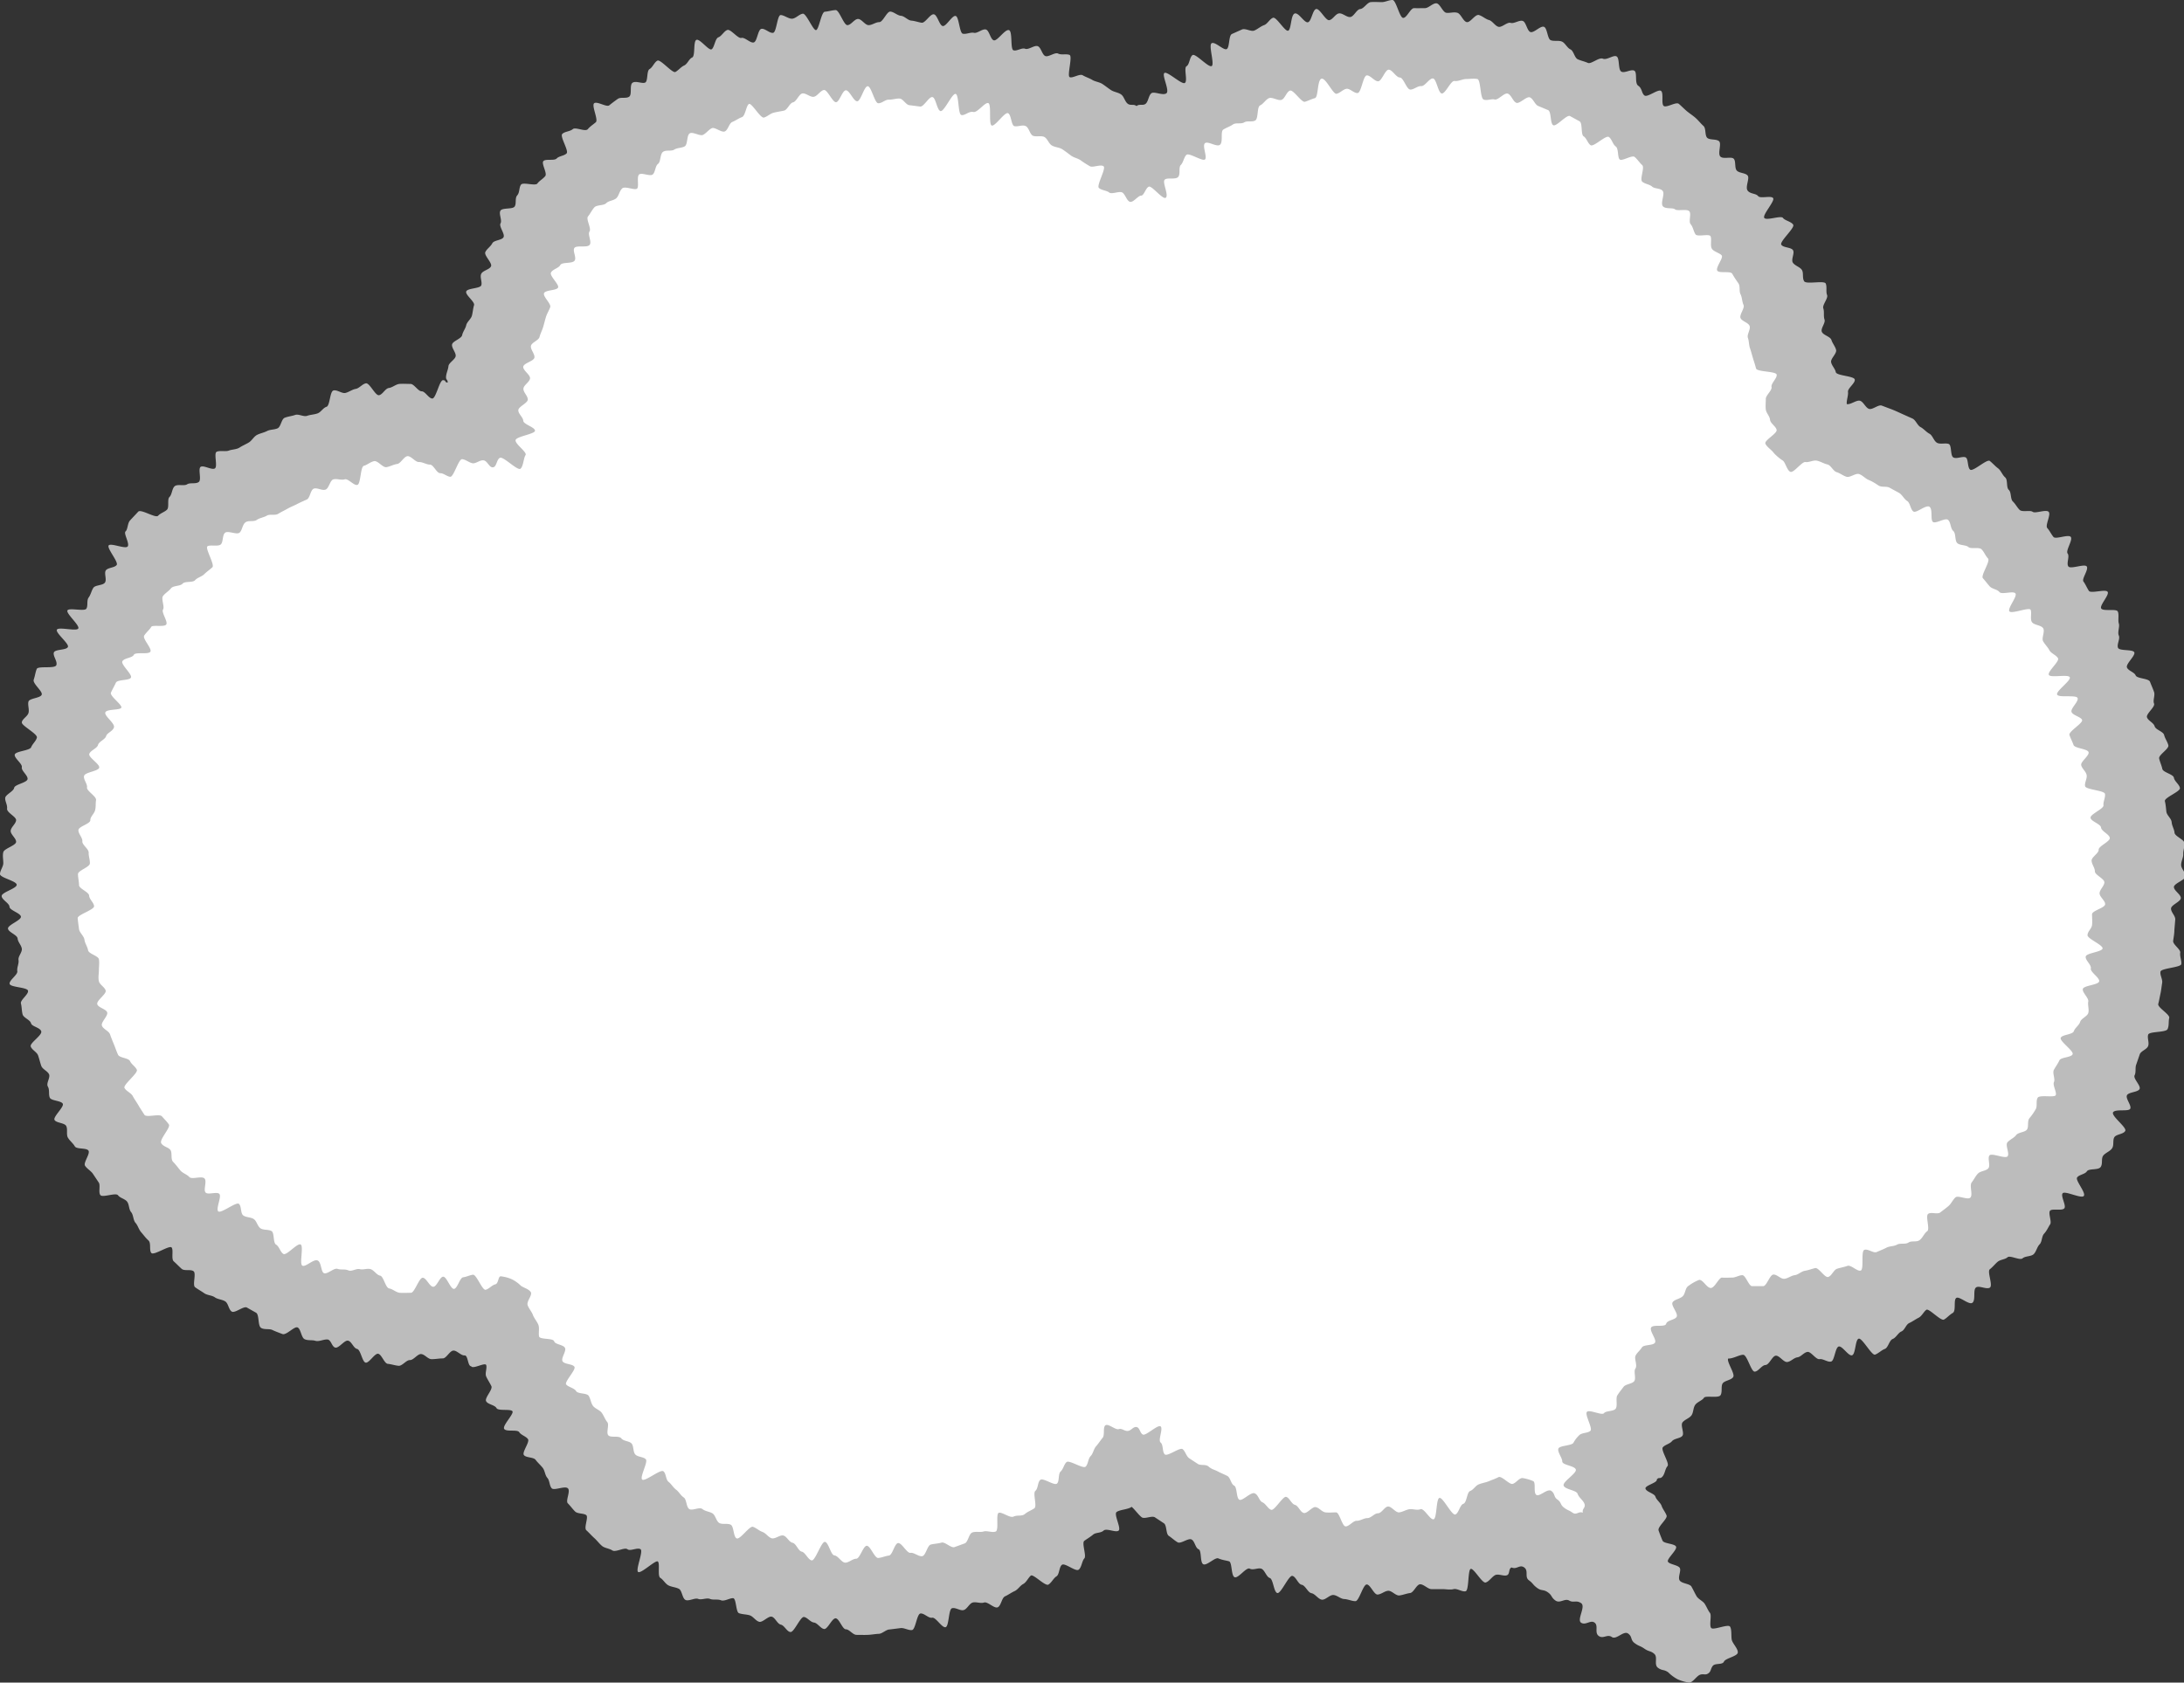 <svg xmlns="http://www.w3.org/2000/svg" viewBox="0 0 145.08 111.8"><rect x="0" y="0" width="145.08" height="111.8" fill="#333333" stroke="none"/><defs><style>.cls-1{fill:#fff;}.cls-2{fill:#bcbcbc;}</style></defs><g id="レイヤー_2" data-name="レイヤー 2"><g id="レイヤー_4" data-name="レイヤー 4"><path class="cls-1" d="M120.3,28.73c0-.24-.15-.53-.17-.77s.24-.51.21-.74.09-.5.06-.74-.12-.47-.16-.71.37-.57.32-.81-.37-.42-.42-.65-.35-.42-.41-.65.3-.59.23-.82-1.38-.06-1.46-.29.89-.81.81-1-.21-.44-.3-.67,0-.52-.11-.74-.64-.25-.74-.47-.59-.24-.69-.46.54-.81.43-1-.67-.19-.79-.4,0-.58-.08-.78-.47-.28-.6-.48-.22-.43-.35-.63.24-.75.1-.95-.32-.38-.46-.57-1.12.24-1.27.05.09-.68-.06-.86-.57-.15-.73-.33-.19-.46-.35-.64.12-.77,0-.94-.89.2-1.06,0,.09-.78-.09-.94-1,.39-1.19.23,0-.7-.19-.86,0-.79-.14-.94-1,.47-1.18.32.13-1-.06-1.1-.62,0-.82-.11-.42-.22-.62-.35-.26-.49-.46-.62-.21-.6-.41-.72-.57,0-.78-.1-.46-.18-.67-.29-.6.12-.82,0-.21-.66-.43-.76-.66.29-.88.19-.09-1-.31-1.11-.94,1.08-1.17,1-.38-.3-.6-.38-.33-.53-.56-.6-.27-.8-.5-.86-.74.84-1,.78-.5.06-.73,0-.32-.75-.55-.8-.46-.22-.69-.26-.56.41-.8.37S96.23,2.64,96,2.61s-.57.58-.81.56-.5.3-.74.29-.46-.36-.71-.37S93.26,3,93,3s-.49-.12-.73-.12-.49-.09-.74-.08-.46.43-.7.45-.46.22-.7.25-.54-.41-.78-.37-.35.84-.59.88-.45.1-.69.15-.58-.46-.82-.4-.53-.13-.77-.07-.39.38-.62.45-.5,0-.73.1-.5.07-.72.15-.64-.26-.86-.17-.29.59-.51.69-.61-.12-.82,0-.06,1-.27,1.08-.73-.31-.94-.19-.14.7-.35.83-.72-.22-.92-.08-.26.49-.45.63-.73-.14-.92,0,.44,1.31.25,1.46-.46.18-.64.34-1-.42-1.22-.25-.39.33-.56.5.53,1.15.37,1.33-.75.23-.9.42c-.18-.17.07-1.09-.11-1.25s-1.08.48-1.26.32l-.57-.44c-.19-.15-.13-.61-.33-.76s-.52-.11-.72-.25,0-1-.15-1.08S72.19,7.1,72,7s-.65.09-.86,0-.31-.46-.53-.57-.59,0-.8-.07-.64.18-.86.08-.38-.32-.61-.42-.46-.14-.69-.23-.57.14-.79,0-.3-.59-.53-.67-.61.31-.84.23-.39-.36-.62-.43-.5,0-.74-.06-.26-1-.5-1-.54.14-.78.1-.54.27-.78.23-.44-.38-.68-.41-.54.35-.78.33-.44-.46-.69-.48-.52.48-.76.46-.45-1-.7-1-.5.53-.75.53-.47.55-.71.55-.49-.38-.73-.36-.5-.24-.73-.22-.52-.2-.75-.17-.37,1-.6,1-.46.11-.7.15-.53-.34-.77-.29-.46.14-.69.19-.42.29-.65.34-.75-.92-1-.86-.24.92-.47,1-.71-.62-.94-.54-.24.78-.47.87-.38.33-.6.42-.42.24-.64.33-.28.52-.5.63-.49,0-.7.16-.76-.42-1-.31-.24.57-.45.69-.23.54-.43.66-.42.21-.62.34-.91-.48-1.11-.35-.42.26-.62.4-.42.27-.61.42.11.91-.07,1.07-.84-.24-1-.08-.38.31-.56.48.34,1,.17,1.21-.18.47-.35.65-.36.29-.52.47-.43.24-.58.43-.28.37-.43.56-.63.11-.78.3.2.73.06.92-1.2-.23-1.33,0,.06.61-.07.82-.31.37-.43.58.31.72.2.93-.07.49-.17.7-.47.29-.57.51-.26.41-.35.63,0,.51-.07.73-.44.35-.52.57-.52.34-.59.57.68.69.62.92-.5.36-.55.59-.49.39-.54.63.19.52.15.76.39.53.36.77,0,.46,0,.7-.71.41-.72.65,0,.49,0,.73-.67.48-.67.72,1.07.5,1.08.75-.44.43-.42.68c-.26,0-.47.32-.73.28s-.47-.41-.73-.44-.57.59-.83.57-.5-.05-.76-.05-.5-.62-.77-.62-.49-.52-.73-.51-.42,1.15-.66,1.17-.52-.67-.76-.65-.42.49-.66.52-.44.21-.67.24-.54-.34-.77-.29-.42.3-.65.35-.46.09-.69.15-.38.4-.6.47-.43.18-.65.26-.53-.1-.75,0-.38.3-.6.39-.47.09-.68.19-.83-.66-1-.55-.28.54-.49.65-.12.78-.33.89-.88-.58-1.09-.46.09,1.05-.12,1.18-.59-.06-.79.07-.13.64-.32.78-.78-.27-1-.12-.22.5-.4.65-.89-.32-1.07-.17.07.82-.11,1-.71-.06-.88.1.38,1.09.21,1.26-1.06-.38-1.23-.21-.41.28-.57.46.15.78,0,1-.53.18-.69.36.23.78.08,1-.08.52-.22.71-.59.15-.73.35,0,.56-.12.76l-.38.59c-.12.2-1.23-.2-1.36,0s.76,1,.64,1.2-1.19-.12-1.31.09.5.8.39,1,0,.51-.13.72-.16.44-.26.66-.59.25-.68.47-1,.12-1,.35.12.56,0,.79.83.8.75,1-.75.24-.82.46.06.52,0,.75-.61.31-.68.54.1.52,0,.75.5.61.45.84-.85.3-.9.53.19.52.15.76-.7.36-.74.6-.31.44-.34.68.39.54.37.78.6.54.57.78-.35.44-.37.68.46.5.45.74-.1.46-.11.7-.43.45-.43.69.39.48.39.72-.78.48-.77.72,0,.48,0,.72.42.45.43.69-.11.49-.09.72-.19.5-.16.74.37.44.4.67-.19.51-.16.75,0,.49,0,.72.12.47.17.7.48.39.53.63.5.36.55.6-.1.5-.05.73-.41.6-.34.83.68.3.75.52-.2.56-.13.79.11.46.19.69.1.47.18.69.75.21.84.43-.24.61-.15.83-.42.71-.32.93,0,.52.15.73.34.38.45.59,1.19-.09,1.3.12-.42.78-.3,1,.46.28.59.48-.36.79-.24,1,.57.21.71.41.64.14.77.33.27.39.42.58-.12.69,0,.88.24.43.39.62,1.07-.29,1.23-.11,0,.59.19.77.36.31.52.49.27.39.44.56-.15.84,0,1,.93-.31,1.11-.16.21.48.39.63.27.42.46.57.68-.12.87,0,0,.74.23.88.32.39.52.52.67-.17.87,0,.36.31.57.43,0,1,.21,1.08.59-.06.8,0,.8-.56,1-.46.4.24.62.33.46.08.68.17.44.14.66.22.13,1.06.36,1.13.72-.73.95-.66.13,1.29.36,1.35.72-1,1-.91.28,1,.51,1,.51-.08.74,0,.46.22.69.25.48.13.72.15.52-.57.76-.55.45.68.69.69.48-.61.72-.61.5-.23.75-.24.56,1,.81.94.51-.19.77-.21.43-.63.68-.67.54.14.79.1.2.38.44.33c.09.23.82-.22.9,0s.16.45.25.67-.61.79-.51,1,.72.21.82.43.13.47.24.69-.17.64-.06.85.18.46.3.68,1,0,1.15.18-.33.76-.2,1,.32.38.46.58.42.3.56.5.51.23.65.43.32.35.47.54.1.53.25.72-.1.72.06.9,1.06-.28,1.22-.1,0,.6.21.78.13.54.3.71.85-.18,1,0,0,.67.21.83.61,0,.79.18.3.38.49.53.12.62.31.77l.58.42c.2.14,0,.87.2,1s1.08-.76,1.29-.63-.17,1.18,0,1.3,1-.72,1.18-.6.19.64.41.76.15.79.36.89.82-.6,1-.5.49,0,.72.12.26.63.48.72.32.57.55.64.57-.18.8-.11.37.49.61.55.59-.36.82-.3.34.77.57.82.69-1.11.93-1.07.43.3.67.33.41.58.65.61.48.15.72.16.5-.31.74-.3.48-.31.72-.31.49.89.73.88.45-.65.69-.66.48.14.72.12.41-.59.64-.62.51.26.74.22.51.16.74.11.43-.27.66-.32.56.28.79.22.24-.91.47-1,.57.29.8.21.64.38.86.3.3-.57.52-.66.32-.45.54-.55.5,0,.72-.12.18-.68.39-.79.5,0,.71-.16.76.38,1,.26,0-.94.18-1.07.79.36,1,.23.65.09.84,0,.19-.57.38-.71.49-.16.68-.31-.32-1.13-.14-1.28.7.09.88-.07.18-.48.36-.65.71.06.88-.11.42-.26.58-.43.38-.31.54-.49.1-.5.25-.68c.18.17.08.59.26.75s.89-.31,1.08-.16.18.54.37.68.35.35.54.49.11.7.31.84.62,0,.82.08.58,0,.79.09.17.67.38.79.78-.43,1-.32,0,1,.25,1.12.43.25.65.35.74-.49,1-.4.38.33.61.41.6-.28.82-.2.09,1.33.32,1.4.68-.6.91-.53.56-.28.79-.22.49-.06.72,0,.29,1.08.53,1.12.59-.72.83-.69.38.88.62.9.52-.36.76-.34.48.19.72.2.48-.49.73-.49.45-.06.68-.07.44-.17.67-.18.55,1.06.78,1,.33-1.21.56-1.24.46,0,.69,0,.63,1,.86.9.33-.69.56-.74l.68-.15c.22-.05.6.44.82.37s.44-.19.66-.26.3-.59.52-.67.56.18.78.1.23-.67.44-.76.3-.44.52-.53.6.4.81.3c.32.13.38,0,.66.22s0,.62.26.82.13.41.41.62.49-.08.77.13.7-.36,1-.16,0,.59.29.8.71-.37,1-.17-.13.78.15,1,.49-.08.77.12-.16.83.12,1,.89-.63,1.18-.42-.39,1.13-.11,1.33.92-.66,1.21-.45-.38,1.12-.1,1.32,1-.79,1.3-.59,0,.58.29.79,0,.57.32.77.35.12.63.33.54-.13.83.08a5.79,5.79,0,0,0,.55.43c-.17-.16-.25-.33-.42-.52s-.06-.51-.21-.71-.15-.43-.29-.63-.36-.28-.49-.49-1.12.13-1.24-.08-.2-.44-.32-.66.55-.8.44-1-1.12,0-1.22-.2.41-.71.32-.93-.32-.38-.41-.6-.07-.48-.15-.7,0-.5-.12-.72-.09-.47-.17-.69-.4-.36-.48-.59-.13-.46-.2-.68.19-.57.11-.79-1.15-.14-1.22-.36.51-.67.45-.89.38-.26.32-.49c.18-.16.24,0,.42-.2s-.55-1.27-.38-1.45.32-.35.49-.53.88.15,1,0,.19-.48.35-.67.55-.19.7-.39-.28-.84-.13-1,.31-.36.46-.56,1,.11,1.14-.1.5-.27.64-.47,0-.61.11-.82-.08-.63,0-.84.45-.31.57-.53.37-.36.49-.58.42-.35.53-.58-.5-1.17-.4-1.4c.26,0,.71,1.24,1,1.27s.62-1.3.88-1.28.47.4.72.41.5-.33.75-.33.49,1.11.73,1.1.5.09.74.07.41-.83.65-.85.55.63.79.6.41-.56.64-.6.6.57.83.53.29-1,.52-1,.38-.39.61-.45.44-.14.67-.2.69.61.91.53.32-.52.55-.61.46-.1.68-.19.23-.66.45-.75,1,1,1.17.86.43-.26.64-.37.2-.65.41-.76.41-.26.61-.38.24-.52.44-.65.85.42,1.05.29.33-.38.52-.52-.19-1.06,0-1.21,1.07.6,1.25.45.22-.51.4-.66.52-.14.7-.3l.53-.5c.17-.16-.16-.86,0-1s.16-.49.33-.67.68,0,.84-.18.33-.34.48-.52.17-.48.32-.66.18-.46.33-.65.12-.5.26-.69,1,.16,1.17,0-.33-.8-.2-1,.33-.34.46-.55.24-.4.36-.6-.14-.63,0-.84,1.09.07,1.2-.14.47-.31.58-.52-.72-.89-.62-1.11.2-.42.3-.63.79-.17.89-.39-.14-.57,0-.8.47-.32.56-.55.2-.43.28-.66.06-.48.13-.71.25-.42.32-.65-.33-.59-.27-.82-.07-.51,0-.74.68-.32.73-.55-.11-.51-.06-.75.52-.38.56-.62.45-.41.49-.65-.16-.52-.13-.75.21-.46.24-.7-.82-.58-.8-.81-.14-.49-.12-.73.67-.42.68-.66-.23-.49-.22-.73-.23-.48-.22-.72.42-.47.42-.71-.71-.47-.71-.71.41-.48.4-.72.71-.53.69-.77-.19-.47-.21-.71-1-.39-1.05-.63.31-.51.28-.75-.44-.41-.47-.65.55-.57.51-.8.55-.6.5-.83-1.33-.22-1.38-.46.31-.55.26-.78-.14-.46-.2-.69,0-.49-.09-.72-.16-.45-.23-.68-.34-.39-.42-.62.68-.74.6-1-.34-.39-.43-.61-.76-.22-.85-.44.69-.82.6-1-.4-.36-.5-.58-.44-.33-.55-.54-.8-.13-.91-.34-.31-.37-.42-.58-.15-.45-.27-.66-.19-.43-.32-.64,0-.56-.12-.76-.52-.23-.65-.42.62-1,.48-1.22-1.14.24-1.29.05,0-.63-.11-.82-.19-.46-.34-.64-.86.1-1-.08.42-1,.26-1.19-.81.11-1-.06.16-.85,0-1-.23-.47-.41-.64-1.09.5-1.27.34-.22-.46-.41-.61-.42-.23-.61-.38-.51-.09-.7-.23.11-1-.09-1.1-.79.31-1,.18-.42-.2-.62-.32-.23-.53-.44-.65,0-1-.22-1.09-.81.5-1,.39-.46-.12-.68-.22-.18-.79-.4-.88-.65.33-.88.24-.36-.4-.58-.48-.42-.25-.65-.32-.5,0-.73-.09-.55.25-.79.19-.3-.83-.53-.88S120.54,28.77,120.3,28.73Z"/><path class="cls-2" d="M112.21,111.8a2.7,2.7,0,0,1-.77-.22,2.62,2.62,0,0,1-.62-.46c-.29-.21-.39-.09-.68-.3s0-.7-.24-.92-.36-.14-.66-.35-.35-.15-.65-.37-.14-.43-.44-.64-.78.44-1.08.23-.57.15-.87-.07,0-.67-.27-.88-.6.2-.9,0,.33-1.08,0-1.3-.5,0-.79-.17-.61.21-.91,0-.21-.34-.51-.55-.41-.07-.71-.29-.25-.29-.55-.51,0-.63-.31-.85-.49.16-.84,0c-.22.09-.09.44-.31.52s-.58-.13-.8,0-.38.41-.61.48-.81-1-1-.9-.1,1.42-.33,1.48-.56-.2-.8-.14-.5,0-.73,0-.5,0-.74,0-.54-.35-.77-.32-.41.55-.65.58-.47.13-.71.16-.51-.33-.75-.31-.46.24-.7.25-.48-.67-.72-.67-.51,1.11-.75,1.11-.49-.13-.74-.14-.47-.25-.72-.27-.53.34-.77.31-.45-.39-.69-.43-.41-.52-.65-.56-.38-.54-.62-.59-.76,1.2-1,1.14-.27-.93-.5-1-.34-.55-.57-.62-.53.12-.76,0-.75.65-1,.57-.16-1-.38-1.06-.48-.09-.7-.19-.76.49-1,.39-.1-.91-.32-1-.25-.54-.47-.65-.71.31-.92.19-.39-.3-.59-.43-.12-.71-.33-.84l-.59-.39c-.2-.13-.68.13-.87,0s-.49-.55-.68-.7c-.18.17-.81.19-1,.35s.32,1.07.14,1.23-.8-.18-1,0-.51.11-.7.27-.39.27-.58.41.16,1,0,1.17-.18.61-.38.75-.9-.46-1.1-.33-.17.65-.37.77-.33.43-.54.55-1-.72-1.16-.6-.3.45-.51.56-.35.37-.57.47-.42.25-.64.35-.26.64-.49.73-.67-.4-.9-.32-.52-.06-.75,0-.37.43-.6.5-.54-.19-.78-.12-.19,1.21-.43,1.26-.65-.68-.89-.63-.54-.32-.78-.28-.32,1.07-.56,1.1-.51-.16-.76-.13l-.72.09c-.24,0-.48.28-.72.29s-.49.06-.74.07-.49,0-.74,0-.48-.37-.71-.37-.44-.72-.68-.73-.53.73-.76.71-.44-.4-.68-.43-.43-.33-.66-.37-.65,1-.89,1-.41-.44-.65-.49-.38-.48-.61-.53-.6.4-.83.34-.4-.36-.63-.43-.49-.06-.71-.14-.17-1-.4-1-.58.23-.8.14-.51,0-.73-.09-.57.09-.78,0-.62.17-.84.07-.23-.63-.44-.74-.49-.12-.7-.23-.34-.38-.54-.5,0-1-.17-1.09-1.11.83-1.3.7.36-1.37.16-1.51-.68.15-.87,0-.78.22-1,.08-.51-.15-.69-.3-.34-.37-.52-.53-.34-.35-.52-.51.15-.86,0-1-.58-.08-.75-.25-.31-.37-.48-.54.2-.82,0-1-.91.17-1.07,0-.13-.51-.29-.69-.16-.48-.31-.67-.33-.34-.47-.53-.64-.13-.78-.32.41-.87.27-1.06-.45-.26-.58-.46-.87,0-1-.22.67-1,.55-1.17-.95,0-1.06-.21-.58-.24-.69-.46.46-.77.35-1-.24-.41-.34-.63.06-.54,0-.76-.89.29-1,.07c-.24,0-.2-.74-.44-.72s-.51-.34-.75-.32-.46.52-.7.52-.49.05-.74.05-.46-.33-.7-.34-.5.41-.74.4-.51.4-.75.38-.49-.11-.72-.13-.41-.63-.64-.67-.6.63-.83.59-.33-.86-.57-.91-.36-.5-.6-.55-.61.52-.85.46S22,89,21.73,89s-.55.16-.78.09-.5,0-.72-.11-.25-.7-.47-.78-.74.54-1,.44-.46-.17-.67-.27-.53,0-.75-.14-.11-.85-.32-1l-.62-.35c-.21-.12-.79.39-1,.27s-.23-.55-.44-.68-.49-.13-.69-.27-.5-.13-.7-.27-.42-.26-.61-.4.09-.91-.1-1.06-.61,0-.79-.16-.35-.34-.53-.5,0-.75-.14-.92-1.17.54-1.34.37,0-.66-.2-.84-.32-.36-.48-.54-.22-.45-.38-.63-.13-.52-.29-.71-.12-.51-.27-.7-.46-.23-.6-.42-1,.16-1.16,0,0-.63-.11-.83l-.4-.6c-.14-.2-.39-.33-.52-.53s.35-.79.23-1-.79-.08-.91-.29-.34-.37-.46-.58,0-.55-.11-.77-.68-.2-.78-.41.65-.86.55-1.07-.76-.19-.86-.4,0-.52-.13-.74.17-.59.08-.81-.44-.34-.52-.57-.13-.46-.21-.69-.42-.37-.49-.6.77-.74.7-1-.62-.31-.68-.54-.5-.36-.56-.59-.05-.49-.11-.72.52-.61.47-.85S.68,65.61.64,65.37s.55-.6.51-.84.12-.5.08-.74.25-.51.22-.75-.26-.44-.28-.68-.62-.42-.64-.66.88-.55.86-.79-.75-.42-.76-.66-.51-.46-.52-.71,1-.5,1-.75S0,58.32,0,58.08s.22-.49.22-.73-.06-.49,0-.73.84-.44.85-.68-.38-.5-.36-.74.33-.45.36-.69S.44,54,.47,53.73.31,53.21.35,53s.55-.42.59-.65.85-.34.89-.58-.43-.56-.38-.79-.52-.61-.47-.84,1-.26,1.09-.49.32-.4.38-.64-1-.78-1-1,.37-.4.44-.63-.06-.53,0-.76.8-.23.88-.46-.62-.74-.53-1,.11-.49.2-.71,1.2,0,1.3-.25-.25-.63-.16-.85.83-.14.93-.36-.84-.94-.73-1.15,1.31.13,1.42-.08-.83-1-.72-1.2,1.14.09,1.26-.12,0-.53.15-.74.18-.44.31-.64.63-.15.77-.35-.07-.62.06-.81.58-.17.72-.36-.67-1.12-.53-1.3,1.11.26,1.26.07-.29-.87-.14-1,.13-.54.29-.72S9,34.2,9.18,34s1.15.45,1.32.27.42-.24.59-.4,0-.69.17-.85.16-.55.34-.71.64,0,.83-.13.59,0,.78-.16-.07-.87.12-1,.76.24.95.1-.09-1,.11-1.1.61,0,.81-.08.51-.07.71-.2.42-.22.62-.34.33-.39.54-.5.46-.15.67-.26.48-.08.7-.18.25-.61.47-.7.48-.11.7-.19.56.14.79.06.46-.08.69-.16.37-.37.6-.44.22-1,.45-1.08.57.21.8.16.45-.23.69-.27.44-.33.68-.37.62.82.86.79.42-.45.66-.48.47-.25.7-.27.5,0,.74,0,.5.49.74.49.47.48.71.48.48-1.23.71-1.22.08.15.31.16c0-.24-.12-.14-.11-.38s.14-.48.16-.71.45-.44.48-.67-.28-.54-.24-.77.62-.38.67-.62.22-.43.27-.66.32-.41.38-.64.07-.46.14-.69-.59-.68-.52-.91.92-.19,1-.41-.11-.55,0-.77.56-.28.65-.5-.48-.72-.38-.94.35-.36.46-.58.64-.2.75-.41-.32-.71-.2-.92-.14-.65,0-.85.81-.07.94-.27,0-.55.17-.74.11-.52.25-.71.95.11,1.09-.08.37-.3.52-.49-.28-.84-.12-1,.72,0,.88-.17.5-.17.66-.34-.46-1.12-.29-1.29.52-.16.7-.32.83.2,1,0,.35-.3.53-.46-.3-1.11-.11-1.26.83.28,1,.14.37-.29.57-.43.56,0,.76-.15,0-.8.23-.93.61.08.82,0,.09-.78.3-.9.31-.45.52-.56,1,.86,1.2.75.36-.33.58-.43.31-.43.53-.53.06-1.07.28-1.17.81.71,1,.63.24-.72.46-.8.38-.42.6-.49.7.59.93.53.59.36.82.3.27-.84.5-.9.56.31.79.26S51.63,1,51.86,1s.55.28.79.24.45-.3.68-.33S54,2,54.2,2s.35-1.2.59-1.22.48-.1.72-.11.54,1,.78,1,.46-.4.7-.41.47.41.71.41.47-.2.71-.2.5-.71.73-.7.47.26.71.28.45.3.69.32.46.11.69.14.56-.59.8-.56.37.75.6.78.62-.72.85-.67.25,1.13.48,1.18.51-.11.74-.06.56-.28.79-.22.3.66.53.72.74-.75,1-.68.08,1.26.3,1.34.56-.19.78-.1.62-.26.84-.17.28.55.49.65.65-.27.86-.16.55,0,.76.09-.17,1.36,0,1.47.67-.24.87-.12.44.19.64.31.47.14.67.27.38.28.58.41.48.15.67.29.24.46.43.61.4,0,.59.16c.17-.17.45,0,.62-.17s.18-.53.36-.68.76.17,1,0-.32-1.21-.13-1.35,1.16.8,1.36.66-.09-1,.11-1.11.2-.61.4-.74,1.06.85,1.27.73-.23-1.4,0-1.52.8.5,1,.39.12-.89.34-1l.67-.3c.23-.1.6.16.82.07s.42-.28.65-.36.38-.42.6-.49.79.93,1,.86S85.74,1,86,.9s.64.63.88.58.31-.83.55-.88.63.78.87.74.41-.42.65-.45.51.27.75.24.42-.51.66-.53.46-.44.7-.46.49,0,.73,0S92.26,0,92.5,0s.47,1.18.71,1.19.49-.66.73-.65.48,0,.72,0,.52-.34.76-.32.42.6.66.63.49-.07.73,0,.39.58.63.62S98,.92,98.25,1s.43.27.66.33.4.39.63.45.58-.33.81-.26.57-.2.8-.13.29.67.52.74.66-.43.89-.35.23.8.45.89.52,0,.74.09.35.42.57.52.27.56.49.66.45.14.67.24.73-.39,1-.28.7-.27.91-.15.09.85.3,1,.67-.18.88-.05,0,.83.26,1,.22.52.42.65.9-.45,1.09-.31,0,.86.18,1,.82-.29,1-.14.36.34.54.49.4.29.58.45.34.37.52.53.08.63.25.79.62.06.79.23-.1.79.07,1,.72,0,.89.15.05.61.21.79.56.15.72.33-.17.76,0,1,.55.18.7.37.88-.06,1,.14-.73,1.11-.59,1.31,1.11-.18,1.24,0,.55.24.68.45-.92,1.12-.79,1.33.66.16.78.37-.16.63,0,.84.49.28.6.49,0,.51.14.73,1.33-.07,1.43.15,0,.54.09.76-.33.66-.25.89,0,.51.08.74-.26.58-.18.81.57.32.64.55.25.42.31.66-.38.58-.33.82.26.42.31.66,1.22.25,1.26.49-.48.58-.45.82-.11.57-.08.81c.24.06.65-.29.88-.22s.37.47.6.54.62-.3.84-.22l.69.26c.23.09.46.2.68.3l.67.3c.22.1.33.46.54.57s.38.33.59.44.29.48.5.6.57,0,.78.08.1.76.3.89.62-.09.82,0,.11.68.31.82,1.11-.73,1.3-.58.36.35.55.49.28.44.47.6.06.67.24.83.1.61.27.77.28.39.45.56.7,0,.87.13.89-.18,1.06,0-.25.9-.09,1.08.26.41.41.59,1-.2,1.15,0-.36.91-.21,1.1-.1.66.05.86,1.08-.2,1.22,0-.35.83-.22,1,.23.42.36.62,1.13-.14,1.25.07-.55.89-.43,1.1,1,0,1.1.2,0,.58.07.8-.1.58,0,.8-.15.6-.05.82,1,.08,1.08.3-.58.77-.49,1,.49.31.58.53.86.19.95.42.19.45.27.68-.09.55,0,.77-.54.68-.47.91.44.36.51.6.57.34.63.58.22.44.28.68-.66.64-.61.88.16.45.21.69.73.35.77.59.36.44.4.68-1.06.64-1,.88.07.46.1.7.33.44.35.69.17.46.19.7.64.45.66.69-.09.49-.08.73-.15.5-.14.74.3.49.3.73-.78.48-.78.72.46.49.46.73-.63.45-.65.69.29.49.28.73l-.06.72c0,.24-.05.47-.08.71s.51.56.47.79.1.52.07.75-1.33.27-1.38.5.15.51.11.75-.06.47-.11.7-.09.47-.15.7.79.7.73.93,0,.5-.11.74-1.22.14-1.29.37.08.52,0,.75-.48.33-.56.56l-.23.67c-.09.22,0,.5-.11.72s.43.69.33.91-.74.2-.84.42.32.68.22.89-1,0-1.14.24.92,1,.81,1.23-.61.22-.73.43,0,.54-.16.75-.46.29-.59.49,0,.55-.17.75-.77.07-.9.27-.52.22-.65.41.59,1,.45,1.22-1.26-.36-1.41-.17.26.82.11,1-.79,0-.94.15.12.73,0,.91-.23.44-.4.62-.13.54-.3.71-.22.48-.39.65-.56.12-.74.28-.84-.22-1-.07-.49.15-.67.31-.32.34-.51.49.23,1.08,0,1.22-.74-.18-.93,0,0,.82-.22,1-.86-.44-1.07-.32,0,.86-.24,1-.37.32-.58.44-1-.76-1.17-.65-.3.42-.52.53-.4.25-.62.35-.3.47-.52.56-.35.41-.58.5-.3.58-.52.66-.43.3-.65.38-.86-1.13-1.09-1.06-.2,1-.43,1.1-.65-.63-.89-.58-.28.94-.51,1-.53-.2-.77-.16-.56-.51-.8-.48-.43.33-.67.36-.44.29-.68.31-.51-.43-.75-.42-.44.61-.69.62-.48.44-.72.44-.5-1.12-.76-1.12-.69.27-1,.25c-.11.21.46,1,.34,1.22s-.59.24-.71.44,0,.57-.14.78-1,0-1.1.17-.44.27-.58.47-.11.51-.25.7-.44.27-.59.46.12.69,0,.88-.54.18-.7.37-.46.23-.61.41.47,1.07.31,1.25-.17.52-.34.7-.2,0-.37.18c.07.23-.82.4-.75.62s.59.31.66.53.34.4.41.61.25.42.33.64-.62.75-.53,1,.17.46.26.67.81.19.9.4-.64.82-.54,1,.69.22.79.42-.16.64,0,.84.66.2.77.39.23.45.34.64.41.32.53.49.23.46.36.62-.06.82.08,1,1.14-.29,1.26-.08.06.63.11.87.43.6.4.85-.82.37-.92.6-.58.08-.74.28-.1.36-.3.5-.34,0-.57.1S112.45,111.8,112.21,111.8Zm-79-27A2.47,2.47,0,0,1,34,85a2.37,2.37,0,0,1,.61.44c.21.14.49.2.64.4s-.29.63-.2.88.27.43.35.65.27.43.36.65,0,.56.05.78.94.1,1,.32.61.22.72.44-.28.68-.16.89.68.17.79.37-.68,1-.55,1.17.54.24.66.44.7.12.83.31.15.48.29.67.44.27.58.46.22.44.37.62-.09.7.07.88.7,0,.86.2.52.17.68.34.09.57.26.74.52.14.69.31-.42,1.19-.24,1.35,1.22-.71,1.41-.55.15.55.34.7.31.38.5.52.31.39.51.52.16.64.37.77.66-.16.87,0,.45.16.66.28.26.54.47.65.53,0,.75.11.17.82.4.91.85-.85,1.08-.77.4.26.63.34.38.35.61.42.55-.24.78-.18.37.43.61.48.38.55.61.59.42.54.66.58.64-1.26.88-1.23.39.88.63.9.47.47.71.48.5-.26.74-.26.46-.86.7-.86.52.83.76.81.47-.13.71-.16.37-.8.61-.83.59.69.82.65.56.27.79.22.33-.71.56-.77.48-.06.71-.13.63.37.86.3l.69-.25c.22-.09.27-.63.49-.72s.55,0,.76-.07.6.1.81,0,0-1.11.18-1.23.75.36,1,.24.55,0,.75-.17.43-.24.63-.38-.12-1,.07-1.16.14-.58.33-.73.92.4,1.1.25.07-.65.25-.81.21-.46.39-.62,1.1.47,1.27.3.16-.53.33-.7.2-.47.36-.65.29-.39.44-.57,0-.71.19-.83.67.33.88.26.36.13.59.12.37-.3.59-.26.22.4.42.5,1-.69,1.18-.54-.19.92,0,1.07.1.64.28.79,1-.49,1.18-.35.24.46.43.6l.58.38c.2.13.52,0,.72.18s.41.21.61.32.42.19.63.3.24.54.45.64.14.84.35.94.74-.51,1-.43.31.51.53.6.36.42.58.5.78-.92,1-.86.35.47.58.53.36.49.59.54.56-.43.79-.39.41.32.65.35.47,0,.7,0,.4.91.63.93.51-.38.74-.37.48-.18.72-.18.46-.32.7-.32.44-.44.67-.45.5.42.74.39.45-.18.68-.21.49.09.73,0,.64.72.87.67.16-1.36.39-1.42.82,1.17,1.05,1.1.31-.64.54-.71.23-.77.45-.85.35-.35.57-.44.45-.12.67-.21.43-.16.64-.27.71.49.93.45.44-.4.67-.39a2.93,2.93,0,0,1,.7.2c.21.08,0,.78.22.92s.74-.46,1-.26.13.38.4.57.17.33.43.53.3.15.57.34.38-.11.69,0c-.08-.25.19-.32.11-.57s-.38-.43-.46-.68-.85-.29-.93-.55.89-.82.81-1.07-.9-.29-.9-.53-.33-.63-.26-.85.87-.19,1-.39a2,2,0,0,1,.4-.52c.18-.16.56-.12.73-.28s-.4-1.09-.23-1.26,1,.26,1.13.09.62-.11.77-.29,0-.69.11-.88.28-.39.42-.58.57-.19.71-.38-.06-.64.08-.84-.08-.63,0-.83.31-.37.43-.57.75-.11.87-.32-.38-.77-.26-1,.93,0,1-.25.59-.25.7-.47-.38-.73-.28-.94.51-.24.69-.43.15-.56.39-.69a2.84,2.84,0,0,1,.7-.39c.26,0,.48.51.75.54s.55-.71.77-.69.45,0,.67,0,.45-.16.67-.16.43.73.65.73h.73c.24,0,.44-.75.68-.77s.49.3.73.28.45-.21.69-.24.43-.25.67-.29.44-.12.68-.18.64.65.87.59.37-.48.6-.55.46-.11.69-.19.66.4.88.31,0-1.27.23-1.37.61.24.83.14.44-.18.65-.29.49-.08.7-.2.55,0,.76-.14.54,0,.75-.17.29-.44.49-.58-.13-1,.06-1.15.62.05.81-.1.38-.28.56-.44.27-.4.45-.56.84.21,1,0-.09-.78.08-1,.25-.42.42-.59.52-.16.68-.34-.07-.68.08-.86,1.05.25,1.2.06-.18-.75,0-.94.43-.28.57-.47.59-.18.72-.37,0-.56.17-.76.29-.38.41-.59,0-.55.13-.76,1.08,0,1.19-.16-.21-.67-.11-.88-.12-.6,0-.82.26-.4.36-.62.79-.19.88-.41-.88-.87-.79-1.09.79-.21.87-.44.35-.39.42-.62.47-.36.54-.59-.05-.53,0-.76-.42-.61-.36-.84,1-.26,1.08-.49-.6-.63-.55-.87-.38-.55-.34-.79,1.09-.31,1.12-.54-1-.64-1-.88.27-.43.3-.67,0-.48,0-.72.85-.42.87-.66-.38-.5-.37-.74.31-.48.32-.72-.63-.49-.63-.73-.21-.47-.22-.71.48-.49.47-.73.76-.54.74-.78-.56-.45-.58-.69-.67-.41-.7-.65.89-.6.86-.83.14-.53.1-.76-1.27-.28-1.32-.51.15-.51.1-.75-.31-.42-.36-.65.55-.63.49-.86-.92-.25-1-.48-.19-.43-.27-.66.91-.79.84-1-.61-.3-.7-.53.49-.7.4-.93-1.27,0-1.36-.23.94-.93.84-1.15-1.29.06-1.39-.16.72-.89.61-1.1-.46-.32-.57-.53-.3-.39-.42-.6.14-.66,0-.87-.6-.2-.74-.4,0-.62-.09-.82-1.27.3-1.41.1.55-1,.4-1.19-.91.1-1.06-.09-.49-.2-.65-.38-.29-.36-.45-.54.51-1.13.34-1.31-.26-.44-.43-.61-.7,0-.87-.15-.56-.1-.74-.26-.08-.65-.27-.81-.16-.59-.35-.74-.82.28-1,.14,0-.82-.22-1-.87.43-1.07.31-.22-.58-.42-.7-.33-.42-.54-.54l-.64-.35c-.22-.11-.52,0-.74-.15s-.42-.27-.64-.36-.4-.31-.63-.39-.61.25-.84.18-.43-.24-.66-.31-.38-.46-.61-.51-.46-.2-.7-.25-.53.13-.76.09-.78.74-1,.65-.32-.59-.49-.74a3.25,3.25,0,0,1-.6-.5c-.12-.19-.5-.43-.57-.64s.77-.66.75-.89-.42-.45-.44-.69-.25-.44-.28-.68,0-.47,0-.71.43-.56.38-.79.39-.59.34-.82-1.31-.17-1.37-.41-.13-.44-.2-.67-.12-.44-.2-.67-.06-.47-.14-.69.2-.58.11-.8-.51-.3-.6-.52.3-.66.2-.87-.09-.5-.2-.71,0-.53-.15-.74-.28-.41-.4-.62-.9,0-1-.22.43-.84.3-1-.52-.24-.65-.44,0-.64-.09-.83-.87.06-1-.13-.16-.48-.32-.67.06-.68-.09-.86-.79,0-.95-.13-.64,0-.81-.21.14-.79,0-1-.53-.14-.71-.3-.48-.17-.66-.33.18-.94,0-1.1-.32-.39-.5-.54-.85.31-1,.16-.06-.72-.26-.86-.26-.5-.46-.63-1,.67-1.2.55-.27-.47-.47-.59-.06-.87-.27-1l-.64-.35c-.22-.11-.9.72-1.11.61s-.12-.87-.33-1l-.67-.28c-.22-.09-.33-.48-.55-.57s-.68.44-.9.36-.34-.53-.57-.61-.64.45-.87.39-.51.1-.74,0-.18-1.31-.41-1.36-.52,0-.75,0-.53.17-.77.13-.61.87-.85.83-.35-1-.59-1-.53.53-.77.51-.49.24-.73.23-.45-.8-.69-.8-.5-.52-.74-.52-.46.76-.7.77-.52-.41-.76-.39-.36,1.14-.6,1.17-.52-.32-.75-.28-.43.29-.66.33-.72-1.09-1-1-.2,1.23-.43,1.29-.43.17-.66.24-.77-.82-1-.74-.33.52-.55.61-.62-.2-.84-.11-.37.38-.59.48-.11.87-.32,1-.53,0-.74.13-.55,0-.75.14-.44.21-.64.34,0,.81-.21,1-.79-.25-1-.1.16.92,0,1.08-1.07-.47-1.24-.3-.2.5-.37.67,0,.63-.19.81-.74,0-.89.18.28,1,.09,1.18-.92-.8-1.13-.73S76,13,75.8,13s-.51.46-.73.41-.32-.51-.52-.62-.7.14-.87,0-.5-.14-.68-.3.49-1.29.31-1.44-.72.1-.9,0-.42-.25-.61-.39-.46-.18-.65-.32-.38-.29-.58-.42-.48-.13-.69-.25-.29-.44-.49-.56-.56,0-.77-.09-.26-.53-.48-.64-.55.06-.76,0-.2-.77-.42-.86-.86.9-1.08.82,0-1.42-.23-1.49-.72.66-1,.59-.56.26-.79.2-.15-1.35-.38-1.4-.76,1.19-1,1.14-.31-.89-.54-.93-.58.67-.82.63l-.69-.09c-.24,0-.43-.42-.66-.44s-.48.08-.72.07-.47.25-.71.24-.46-1.13-.7-1.13-.46,1-.7,1-.51-.74-.75-.73-.42.77-.65.79-.57-.83-.8-.81-.44.41-.68.45-.53-.26-.76-.22-.39.54-.62.59-.37.5-.6.55-.46.08-.69.14-.41.25-.64.32-.82-1-1-.9-.24.79-.46.87-.42.23-.64.32-.28.53-.5.63-.66-.31-.87-.21-.37.34-.58.44-.67-.22-.88-.1-.13.74-.33.86-.5.09-.7.22-.57,0-.76.16-.13.65-.32.79-.17.55-.35.7-.72-.14-.9,0,0,.77-.13.93-.81-.18-1,0-.21.47-.38.64-.52.17-.68.34-.63.1-.79.28-.27.42-.42.6.24.8.1,1,.18.71,0,.9-.85,0-1,.19.17.66,0,.86-.83.07-.94.28-.51.28-.62.5.57.8.47,1-.84.15-.93.37.49.71.41.93-.21.42-.28.64-.12.45-.19.68-.18.43-.24.66-.52.36-.57.59.27.54.23.78-.7.36-.74.6.47.54.45.78-.42.44-.44.68.3.49.29.73-.63.47-.63.71.32.47.33.7.76.42.78.65-1.23.38-1.29.63.79.81.66,1-.14.73-.33.9-1.14-.83-1.37-.72-.21.6-.46.63-.36-.41-.61-.46-.52.23-.75.19-.45-.25-.69-.27-.56,1.19-.79,1.17-.43-.24-.67-.24-.44-.57-.68-.57-.49-.18-.73-.17-.52-.41-.76-.39-.45.49-.69.52-.47.17-.71.21-.57-.44-.81-.4-.46.25-.69.31-.2,1.21-.43,1.27-.61-.44-.84-.37-.52-.06-.75,0-.29.59-.52.68-.57-.15-.79-.06-.24.62-.46.72-.43.19-.64.3-.43.19-.64.31-.41.21-.62.34-.55,0-.75.12-.48.15-.68.29-.56,0-.76.17-.2.54-.39.68-.76-.16-.95,0-.11.63-.29.78-.71,0-.88.12.5,1.23.33,1.39-.37.29-.54.46-.45.22-.61.4-.67.05-.83.23-.62.12-.77.31-.39.32-.53.51.12.7,0,.9.35.82.21,1-.92,0-1,.16-.33.36-.46.57.53.86.41,1.07-1,0-1.1.21-.65.21-.76.43.67.87.57,1.08-.9.12-1,.34-.23.44-.33.66.77.82.69,1S7.1,47.1,7,47.33s.65.73.57,1-.45.35-.52.58-.48.36-.54.59-.52.37-.58.6.72.68.66.91-.92.3-1,.53.23.55.19.78.64.6.6.84,0,.47-.07.7S6,54.26,6,54.5s-.77.41-.79.65.28.51.26.75.43.51.42.75.09.47.08.72-.79.47-.79.71.07.49.07.73.66.46.67.7.31.46.33.7-1.11.57-1.09.8.06.5.09.73.33.46.36.7.2.46.24.7.68.37.72.6,0,.49,0,.72-.06.5,0,.74.39.39.45.62-.62.66-.56.9.59.32.66.55-.43.65-.35.88.46.35.54.58.17.45.26.67.17.46.27.68.7.21.8.43.35.35.45.57-.93,1-.82,1.21.44.33.55.54.26.41.38.62.26.41.39.62,1-.09,1.17.11.33.34.46.54-.65,1-.51,1.24.47.26.61.45,0,.61.18.79.32.38.48.57.44.26.6.44.81-.09,1,.09-.09.77.08.94.74-.08.91.09-.25,1-.07,1.16,1.19-.65,1.37-.5.1.63.29.77.52.11.71.25.24.48.44.61.53.06.73.18.09.78.3.9.28.5.49.62.92-.74,1.14-.63-.1,1.31.12,1.41.73-.45,1-.35.22.77.44.85.66-.37.89-.29.49,0,.72.1.52-.14.76-.08.49-.07.72,0,.4.39.63.43.36.81.6.85.47.27.71.29.5,0,.74,0,.54-1,.78-1,.46.6.7.6.43-.66.66-.67.49.83.72.81.38-.74.61-.77.42-.14.65-.17.62,1.05.84,1,.42-.31.64-.36S33.09,84.81,33.25,84.81Z"/></g></g></svg>